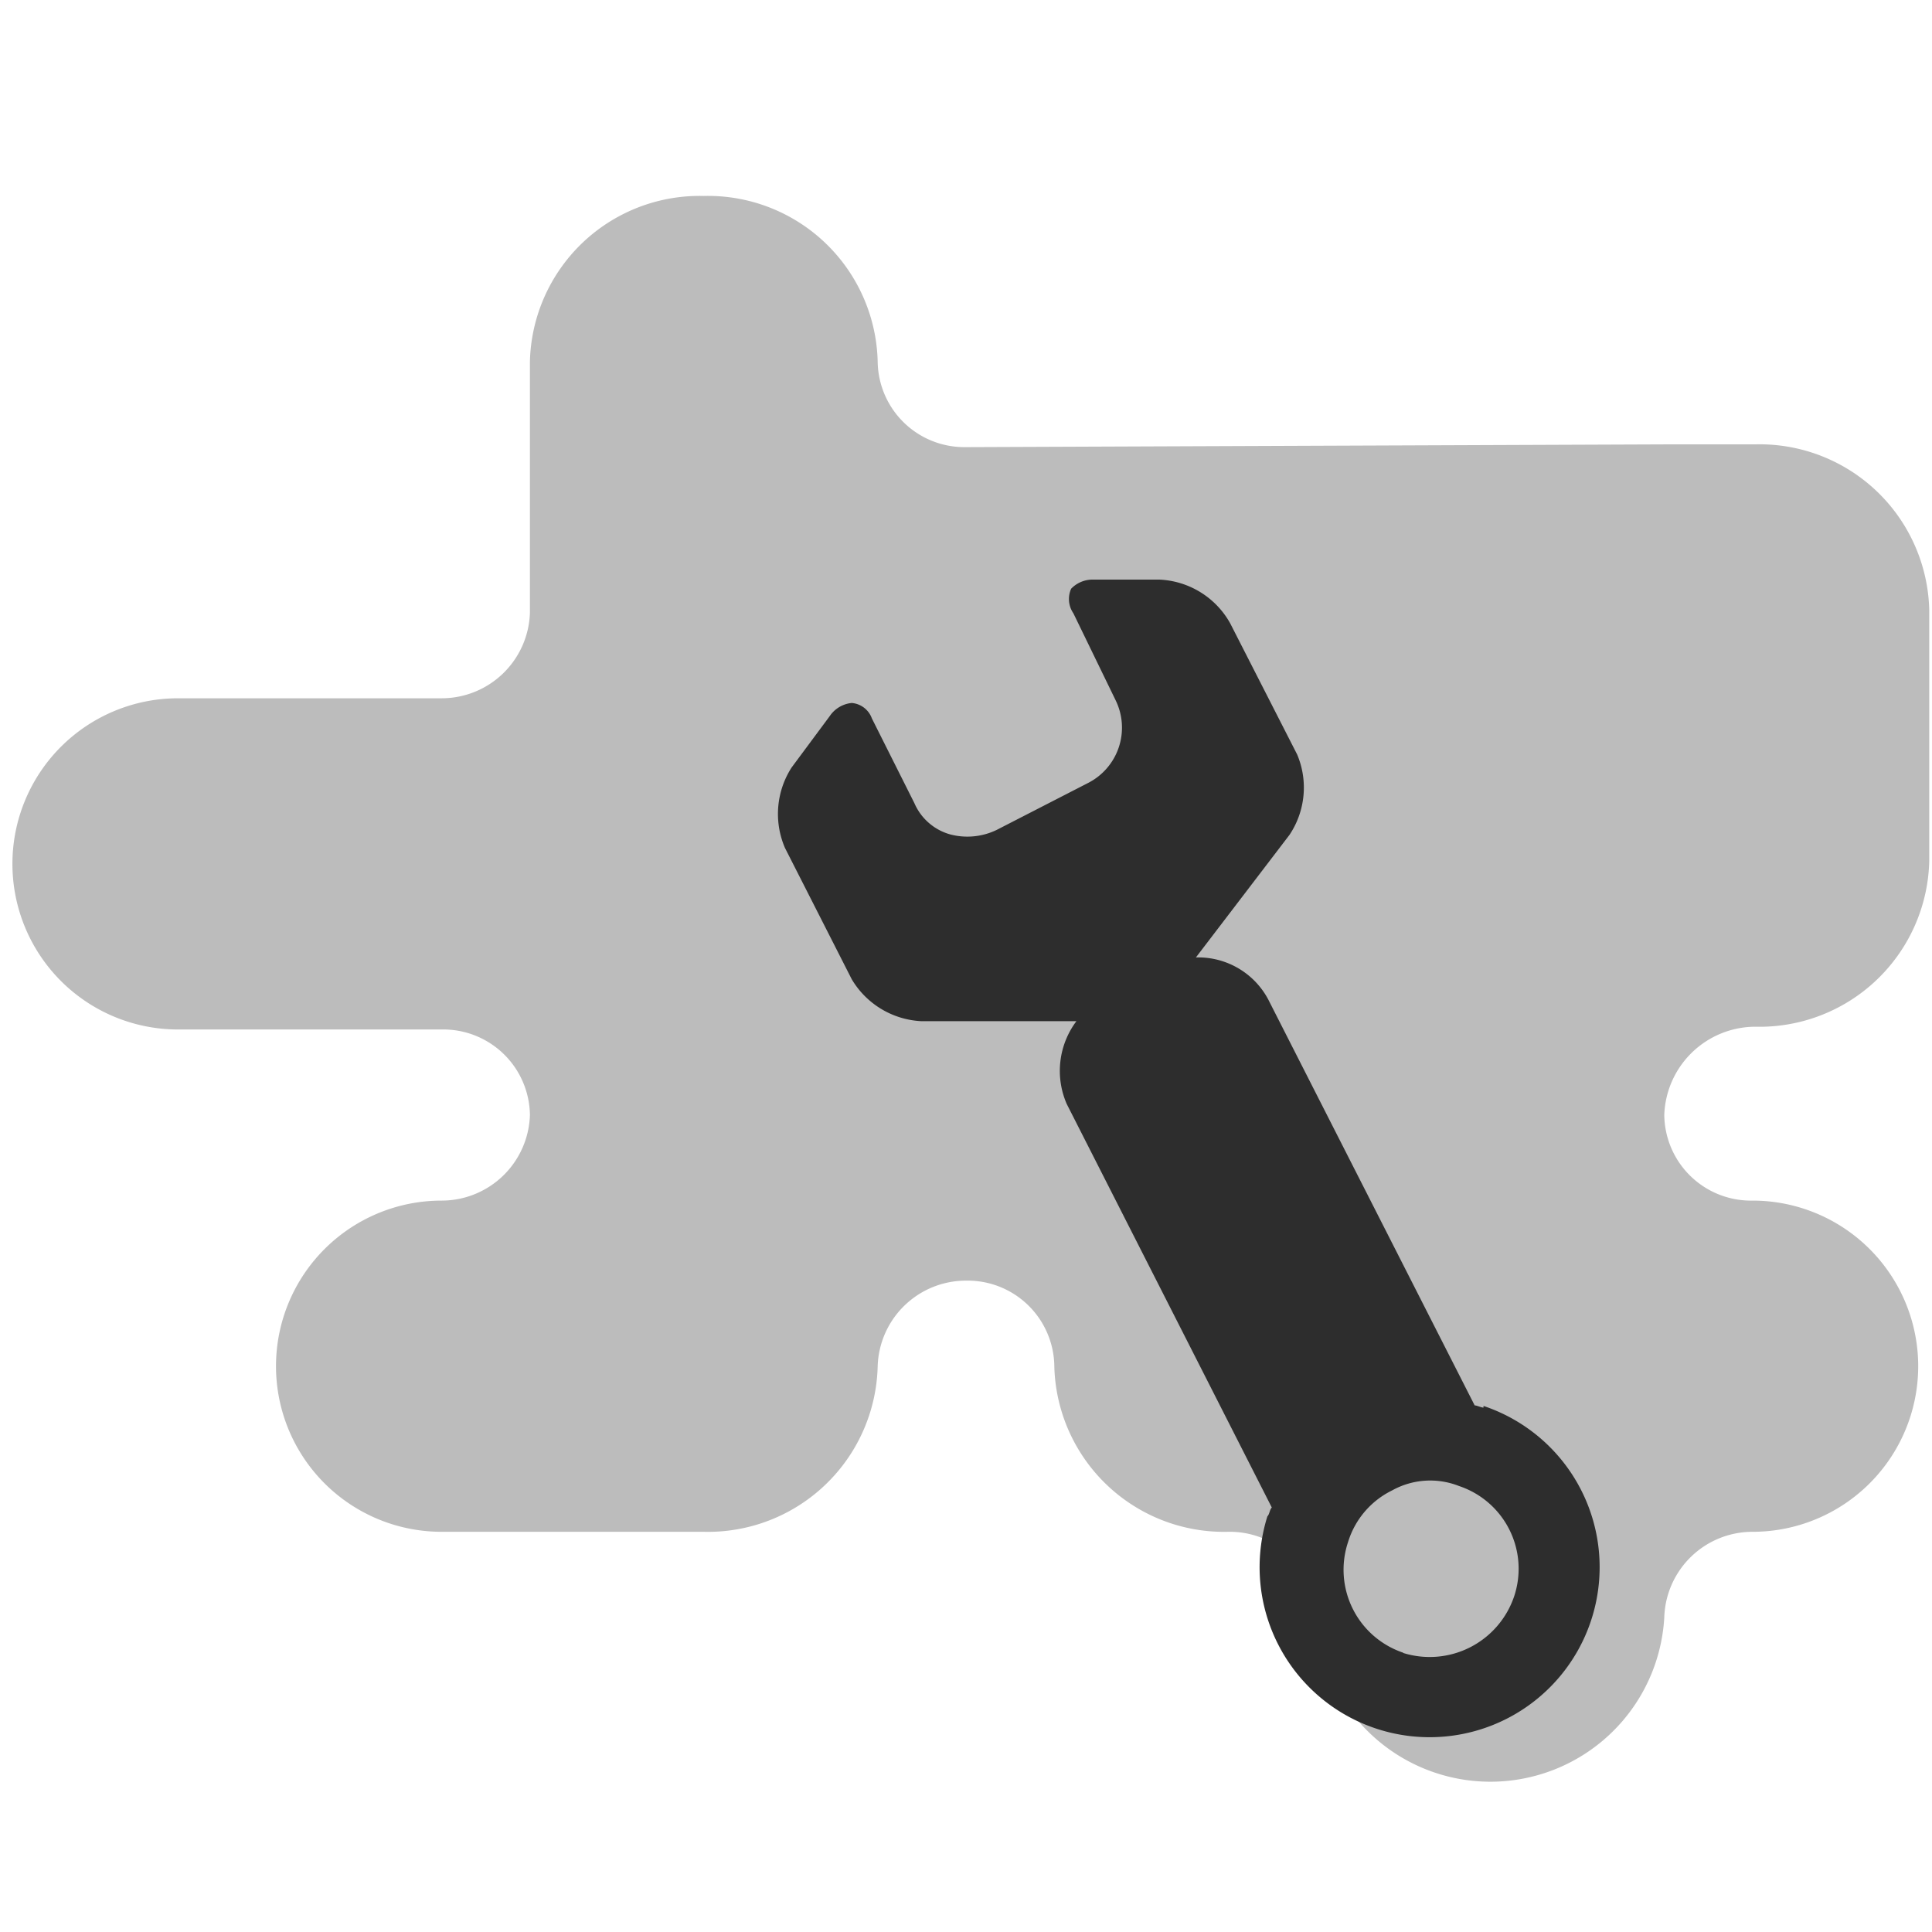 <svg id="Layer_1" data-name="Layer 1" xmlns="http://www.w3.org/2000/svg" width="70" height="70" viewBox="0 0 70 70">
  <title>settings</title>
  <path d="M35.15,16.2H35a3.14,3.14,0,0,1-3.2-3.1,6.15,6.15,0,0,0-6.3-6,6.15,6.15,0,0,0-6.3,6v9.1A3.2,3.2,0,0,1,16,25.3H6.45a6,6,0,1,0,0,12H16a3.14,3.14,0,0,1,3.2,3.1A3.2,3.2,0,0,1,16,43.5a6,6,0,1,0,0,12h9.5a6.15,6.15,0,0,0,6.3-6A3.2,3.2,0,0,1,35,46.4a3.14,3.14,0,0,1,3.2,3.1,6.15,6.15,0,0,0,6.3,6,3.14,3.14,0,0,1,3.2,3.1,6.31,6.31,0,0,0,12.6,0,3.2,3.2,0,0,1,3.2-3.1,6,6,0,1,0,0-12,3.14,3.14,0,0,1-3.2-3.1,3.31,3.31,0,0,1,3.3-3.2,6.15,6.15,0,0,0,6.3-6V22.1a6.15,6.15,0,0,0-6.3-6h-3.1Z" fill="#bcbcbc" fill-rule="evenodd"/>
  <g id="Tools">
    <path d="M53.75,51h0c-.08,0-.24-.08-.32-.08L46,36.31a2.87,2.87,0,0,0-2.67-1.62l3.39-4.44A3.08,3.08,0,0,0,47,27.34l-2.43-4.76A3.09,3.09,0,0,0,42,21H39.62a1.08,1.08,0,0,0-.81.33.91.91,0,0,0,.08.89l1.53,3.15a2.25,2.25,0,0,1-1,3l-3.31,1.7a2.44,2.44,0,0,1-1.69.16,2,2,0,0,1-1.29-1.13l-1.54-3.07a.85.85,0,0,0-.73-.56,1.09,1.09,0,0,0-.8.48l-1.38,1.86a3.11,3.11,0,0,0-.24,2.91l2.42,4.76A3.11,3.11,0,0,0,33.4,37L39,37A3,3,0,0,0,38.65,40l7.43,14.62c-.08.08-.08.24-.16.32a6.16,6.16,0,1,0,7.83-4Zm-2.91,8.88a3.17,3.17,0,0,1-2-4A3.09,3.09,0,0,1,50.44,54a2.84,2.84,0,0,1,2.42-.16,3.16,3.16,0,0,1,2,4A3.23,3.23,0,0,1,50.84,59.89Z" fill="#2d2d2d"/>
  </g>
</svg>

